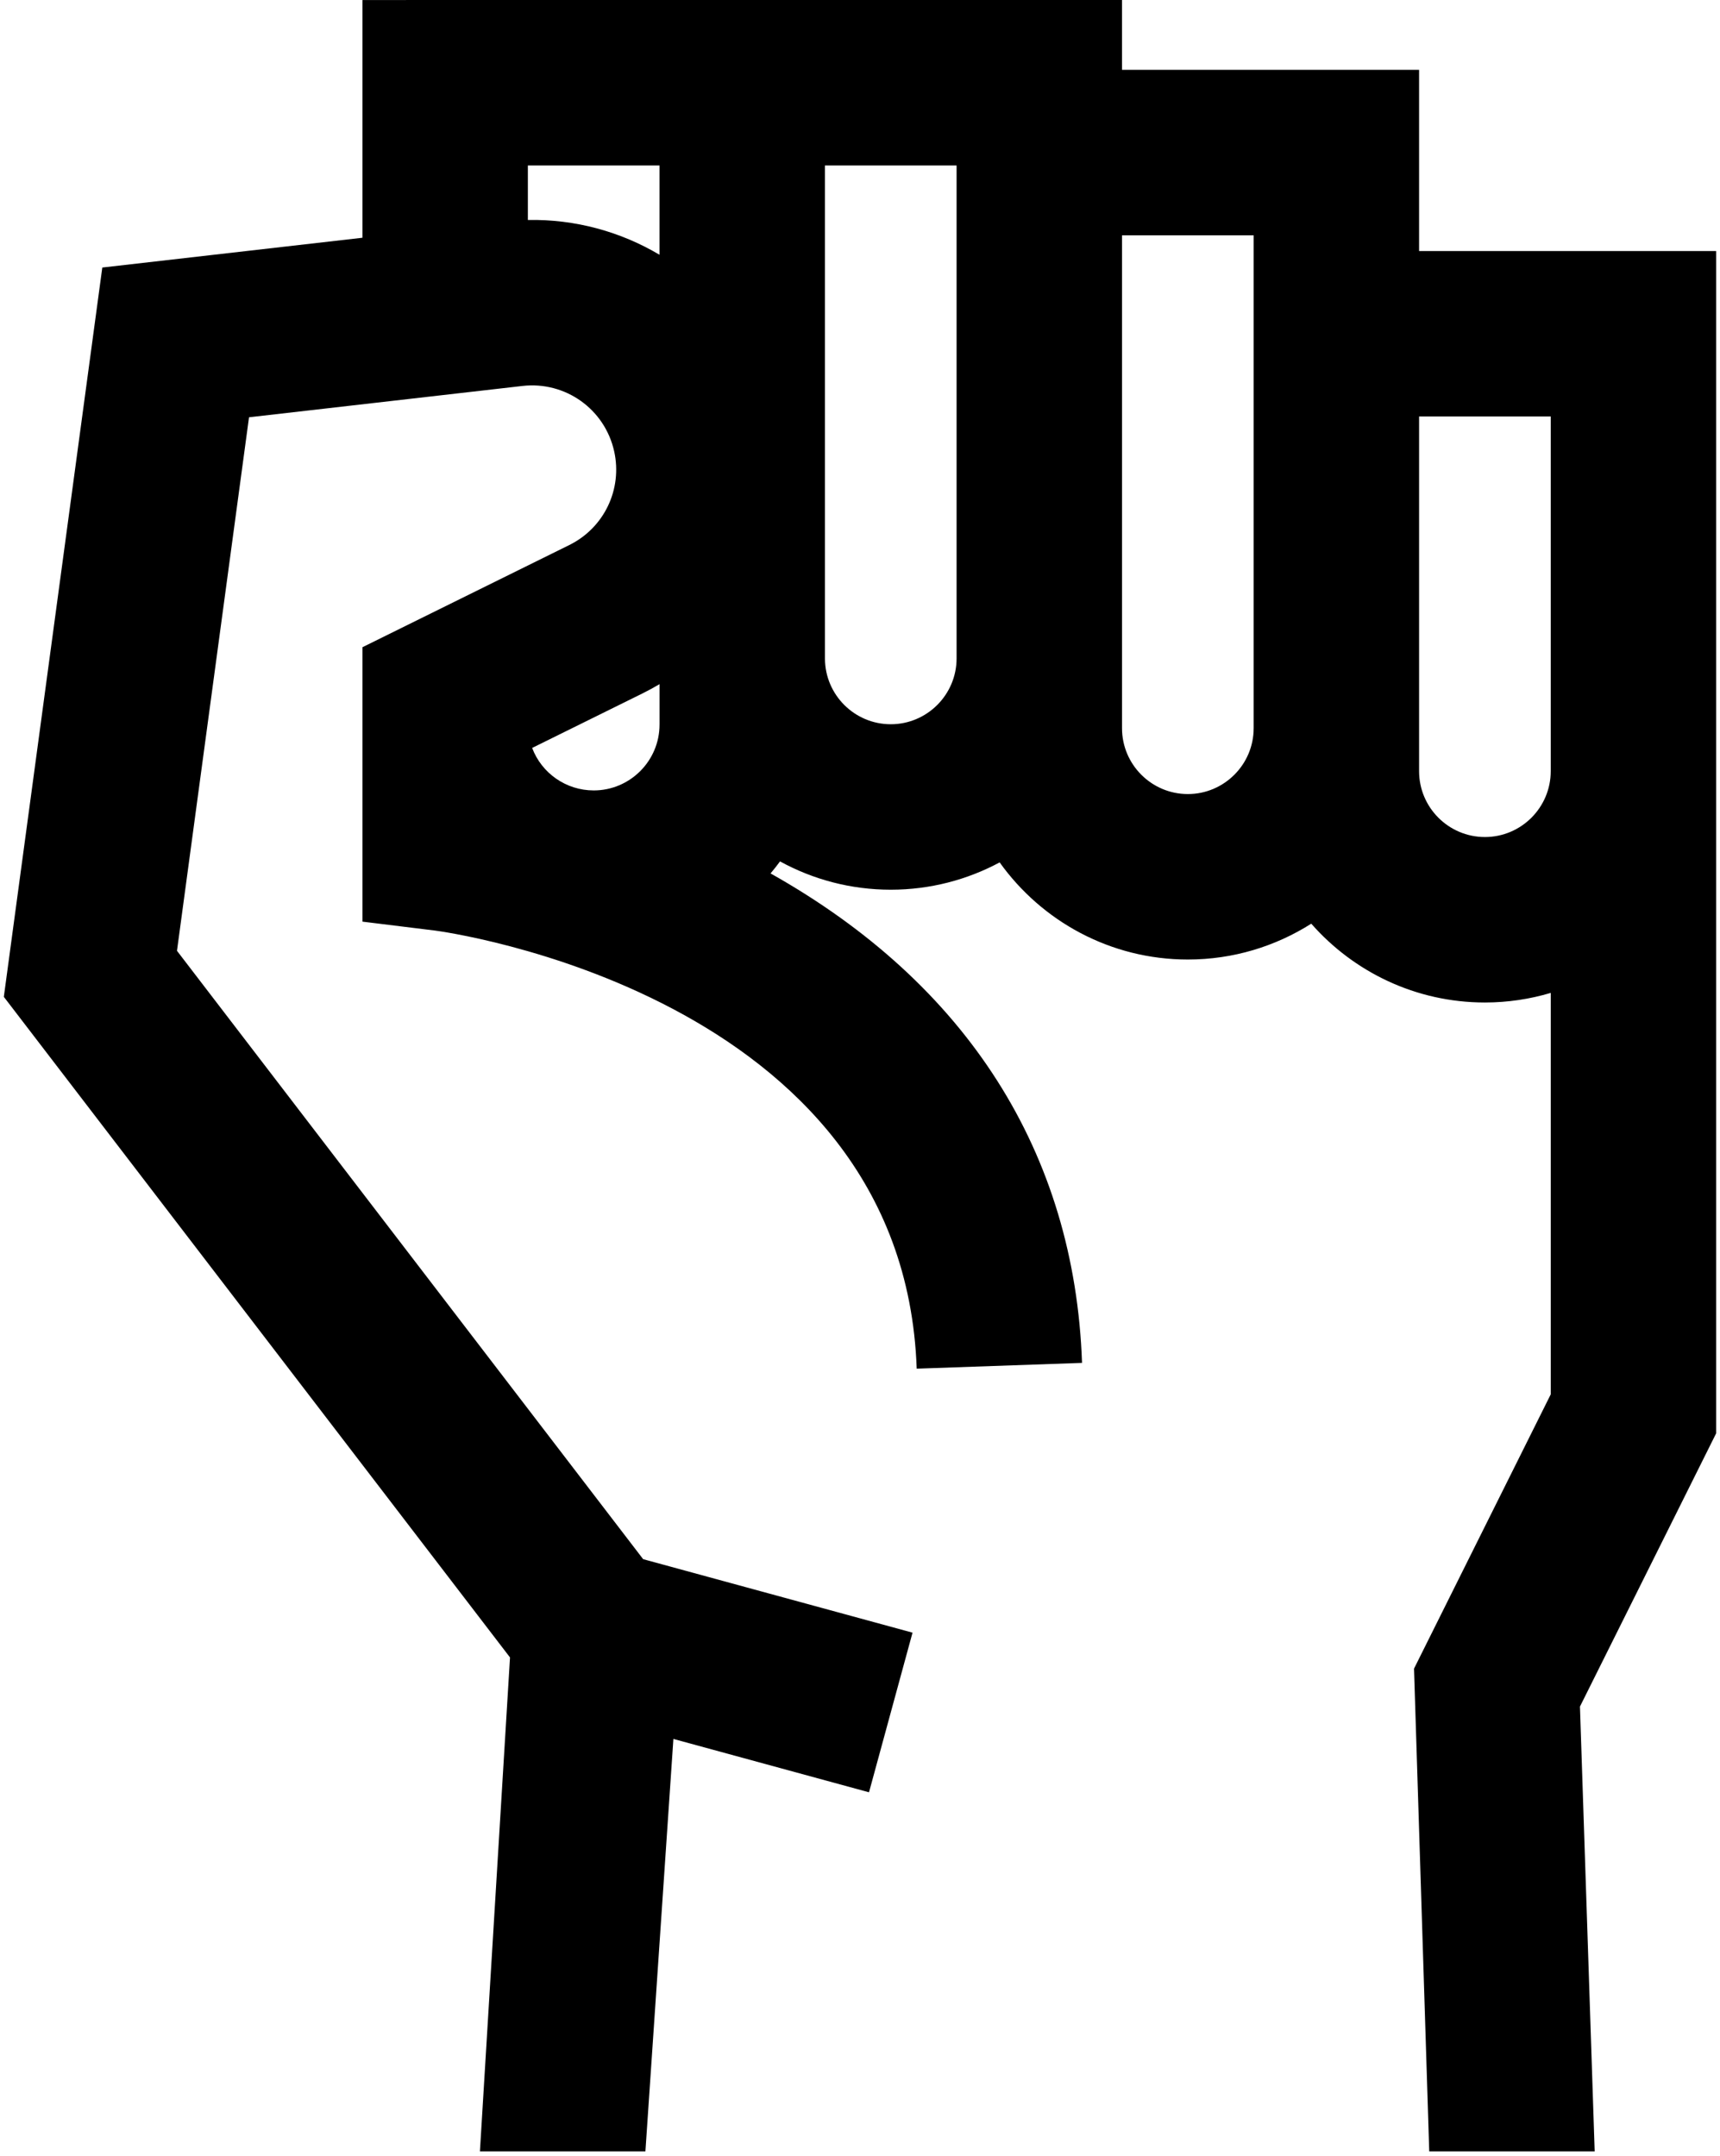 <?xml version="1.0" encoding="UTF-8"?>
<svg width="312px" height="391px" viewBox="0 0 312 391" version="1.1" xmlns="http://www.w3.org/2000/svg" xmlns:xlink="http://www.w3.org/1999/xlink">
    <!-- Generator: Sketch 63.1 (92452) - https://sketch.com -->
    <title>Path</title>
    <desc>Created with Sketch.</desc>
    <g id="Page-1" stroke="none" stroke-width="1" fill="none" fill-rule="evenodd">
        <g id="fist" fill="#000000" fill-rule="nonzero">
            <path d="M257.415,45.524 L257.415,12.661 L203.527,12.661 L203.527,0 L119.631,0 L65.743,0.005 L65.743,43.116 L18.557,48.518 L0.695,180.781 L92.513,300.582 L87.055,390.17 L117.073,390.17 L122.151,315.363 L157.633,325.04 L165.528,296.089 L116.665,282.762 L32.104,172.431 L45.171,75.676 L94.772,69.995 C102.558,69.106 109.706,74.199 111.407,81.843 C112.938,88.73 109.592,95.72 103.268,98.844 L65.745,117.376 L65.745,167.142 L78.916,168.763 C79.765,168.867 163.899,180.013 166.285,248.214 L196.275,247.165 C194.942,209.048 175.419,178.419 139.775,158.398 C140.371,157.691 140.944,156.966 141.494,156.219 C147.464,159.49 154.309,161.352 161.583,161.352 C168.72,161.352 175.444,159.555 181.333,156.399 C188.948,167.051 201.406,174.014 215.47,174.014 C223.698,174.014 231.373,171.623 237.857,167.514 C245.55,176.266 256.816,181.806 269.358,181.806 C273.506,181.806 277.511,181.192 281.297,180.066 L281.297,252.869 L256.495,302.615 L259.257,390.17 L289.267,390.17 L286.597,309.493 L311.306,259.934 L311.306,45.524 L257.415,45.524 Z M95.752,39.892 L95.752,30.013 L119.632,30.013 L119.632,46.204 C112.585,42.021 104.369,39.732 95.752,39.892 Z M119.637,131.406 L119.636,131.406 C119.636,137.991 114.28,143.347 107.695,143.347 C102.662,143.347 98.245,140.204 96.529,135.641 L116.558,125.749 C117.614,125.227 118.639,124.664 119.638,124.072 L119.638,131.406 L119.637,131.406 Z M161.579,131.344 C155.021,131.344 149.686,126.03 149.643,119.482 L149.643,30.008 L173.519,30.008 L173.519,119.404 L173.52,119.404 C173.519,125.988 168.163,131.344 161.579,131.344 Z M227.408,132.066 L227.408,132.066 C227.407,138.65 222.052,144.005 215.468,144.005 C208.884,144.005 203.529,138.65 203.529,132.066 L203.529,42.67 L227.409,42.67 L227.409,132.066 L227.408,132.066 Z M281.295,139.858 C281.295,146.442 275.94,151.798 269.356,151.798 C262.772,151.798 257.416,146.443 257.416,139.858 L257.416,75.533 L281.296,75.533 L281.296,139.858 L281.295,139.858 Z" id="Shape"></path>
        </g>
    </g>
</svg>